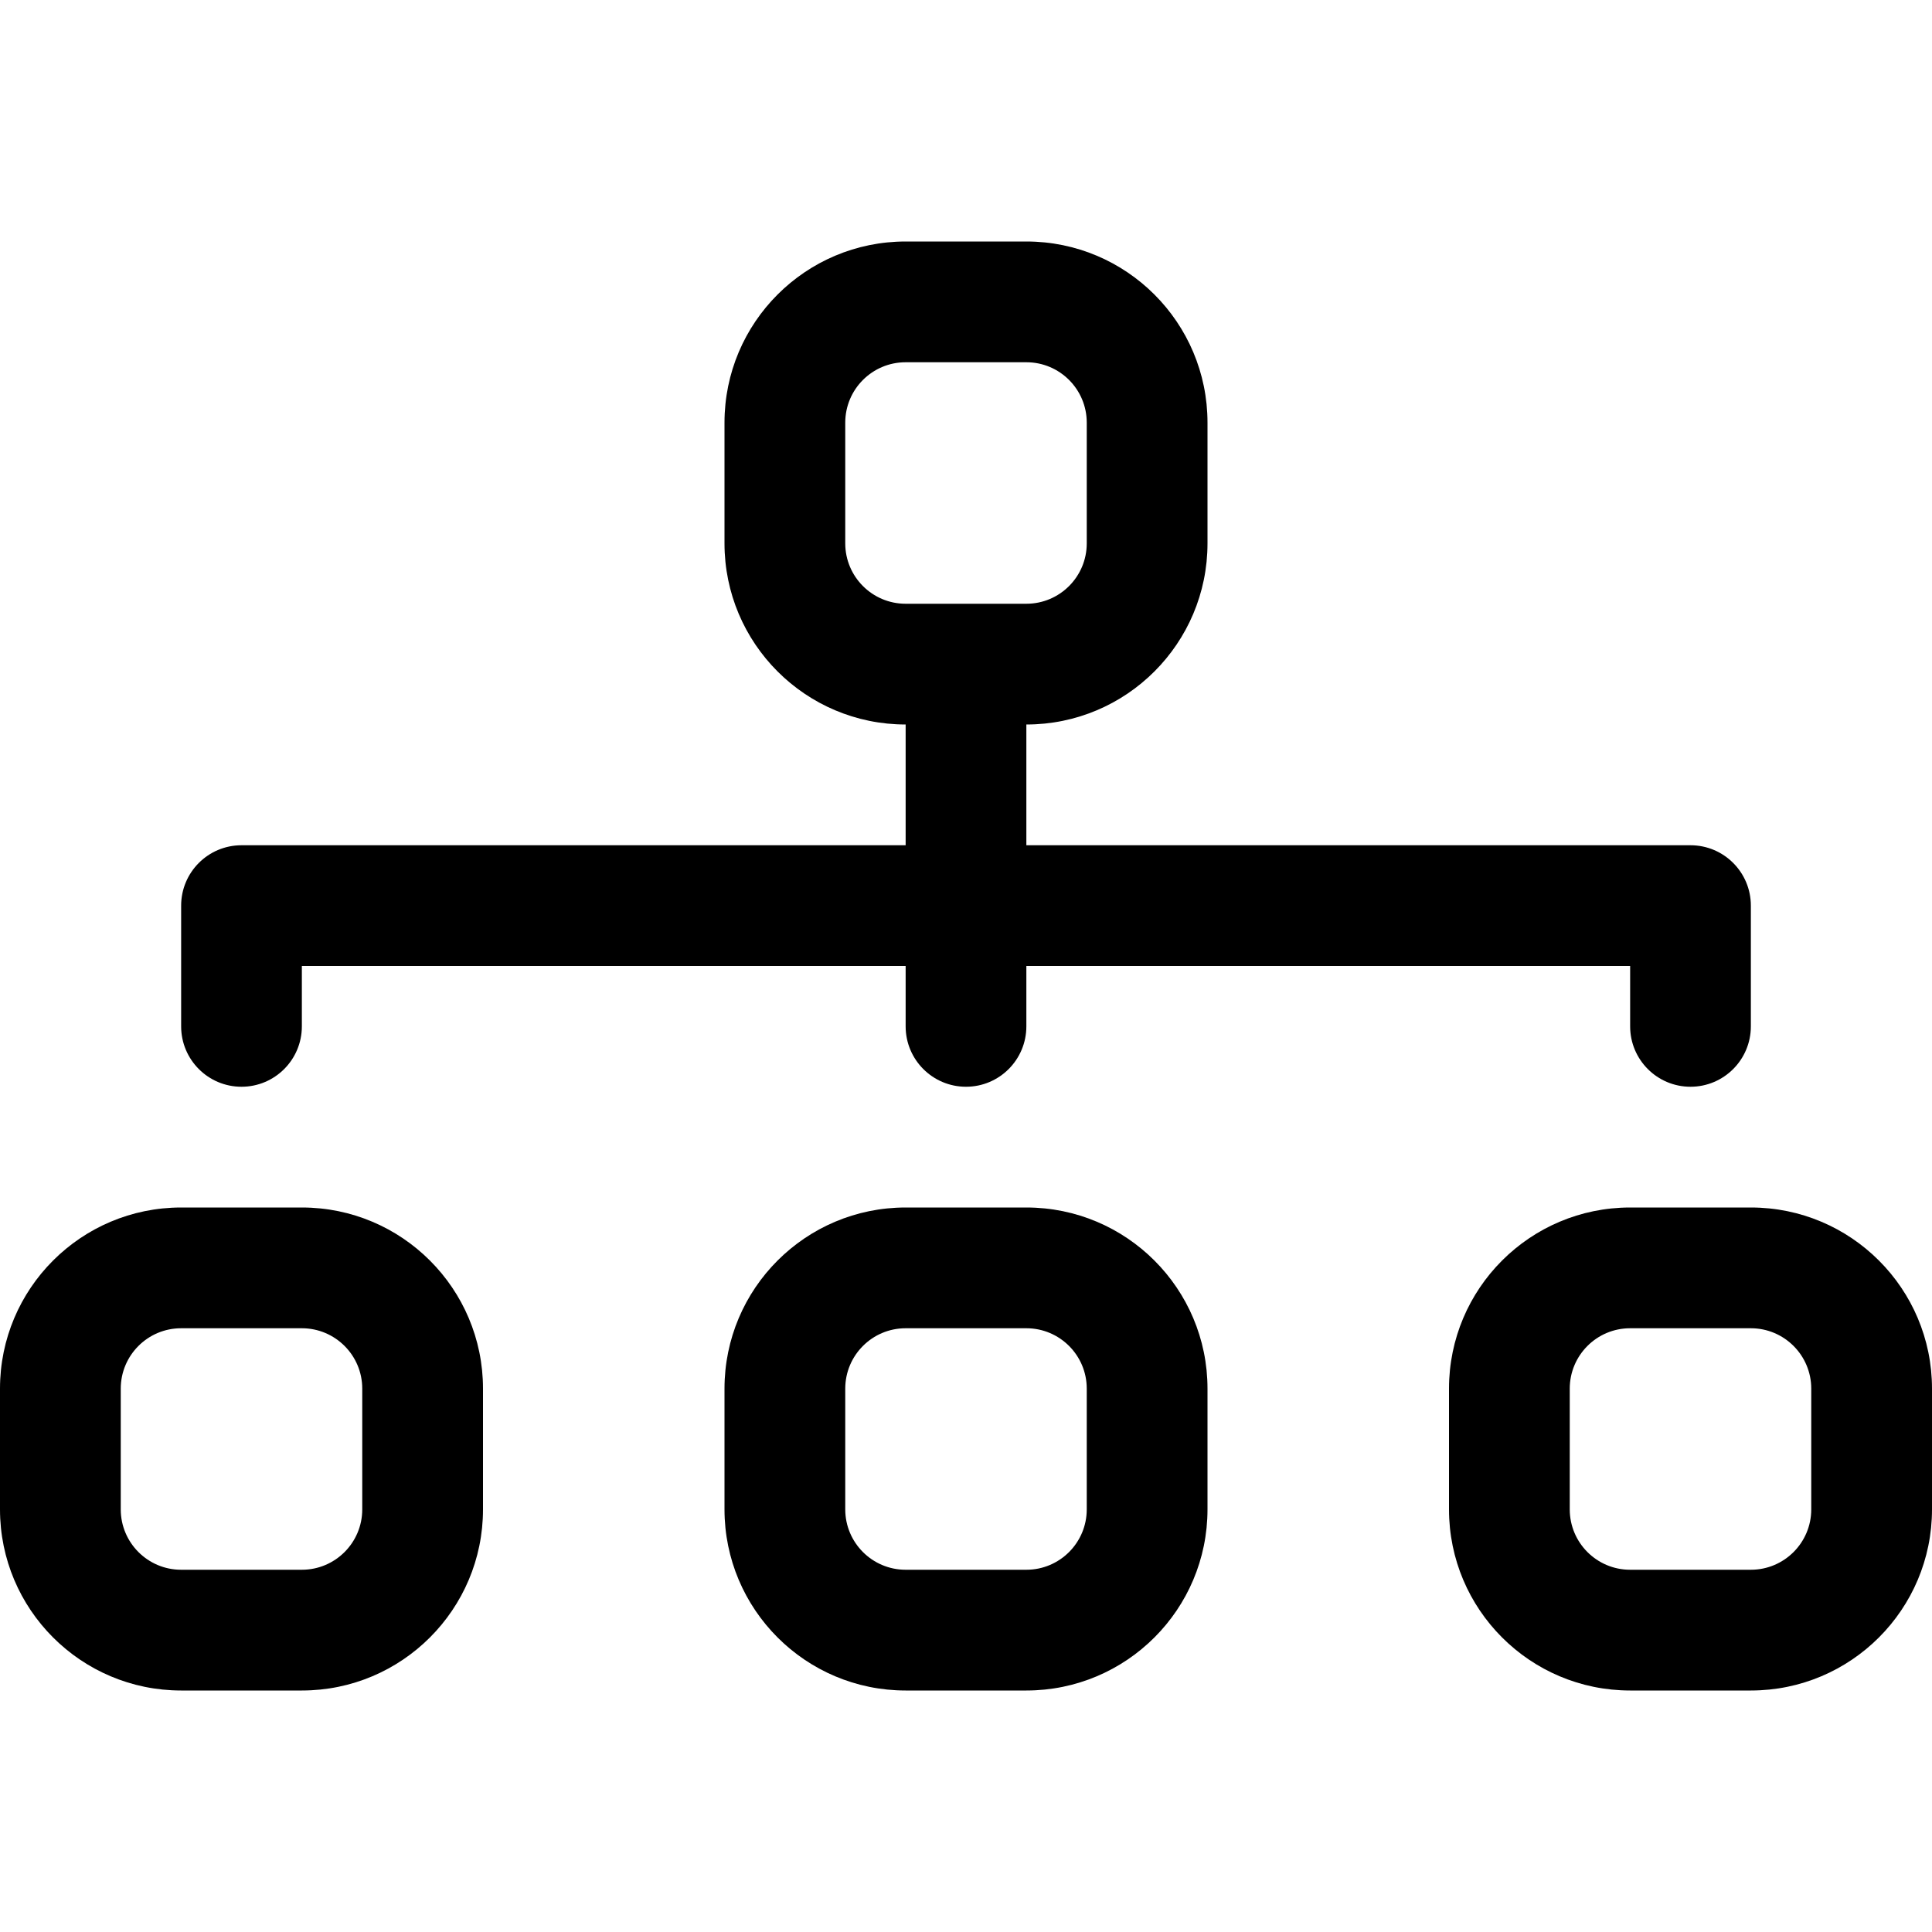 <svg width="50" height="50" viewBox="0 0 50 50" fill="none" xmlns="http://www.w3.org/2000/svg">
<path fill-rule="evenodd" clip-rule="evenodd" d="M18.75 10.938C18.75 8.349 20.849 6.25 23.438 6.25H26.562C29.151 6.25 31.25 8.349 31.25 10.938V14.062C31.25 16.651 29.151 18.75 26.562 18.75V21.875H43.75C44.613 21.875 45.312 22.575 45.312 23.438V26.562C45.312 27.425 44.613 28.125 43.75 28.125C42.887 28.125 42.188 27.425 42.188 26.562V25H26.562V26.562C26.562 27.425 25.863 28.125 25 28.125C24.137 28.125 23.438 27.425 23.438 26.562V25H7.812V26.562C7.812 27.425 7.113 28.125 6.25 28.125C5.387 28.125 4.688 27.425 4.688 26.562V23.438C4.688 22.575 5.387 21.875 6.25 21.875H23.438V18.75C20.849 18.75 18.75 16.651 18.75 14.062V10.938ZM26.562 15.625C27.425 15.625 28.125 14.925 28.125 14.062V10.938C28.125 10.075 27.425 9.375 26.562 9.375H23.438C22.575 9.375 21.875 10.075 21.875 10.938V14.062C21.875 14.925 22.575 15.625 23.438 15.625H26.562ZM0 35.938C0 33.349 2.099 31.25 4.688 31.25H7.812C10.401 31.25 12.5 33.349 12.5 35.938V39.062C12.5 41.651 10.401 43.75 7.812 43.75H4.688C2.099 43.75 0 41.651 0 39.062V35.938ZM4.688 34.375C3.825 34.375 3.125 35.075 3.125 35.938V39.062C3.125 39.925 3.825 40.625 4.688 40.625H7.812C8.675 40.625 9.375 39.925 9.375 39.062V35.938C9.375 35.075 8.675 34.375 7.812 34.375H4.688ZM18.75 35.938C18.75 33.349 20.849 31.25 23.438 31.25H26.562C29.151 31.25 31.25 33.349 31.25 35.938V39.062C31.25 41.651 29.151 43.75 26.562 43.75H23.438C20.849 43.75 18.75 41.651 18.75 39.062V35.938ZM23.438 34.375C22.575 34.375 21.875 35.075 21.875 35.938V39.062C21.875 39.925 22.575 40.625 23.438 40.625H26.562C27.425 40.625 28.125 39.925 28.125 39.062V35.938C28.125 35.075 27.425 34.375 26.562 34.375H23.438ZM37.5 35.938C37.5 33.349 39.599 31.25 42.188 31.25H45.312C47.901 31.25 50 33.349 50 35.938V39.062C50 41.651 47.901 43.75 45.312 43.75H42.188C39.599 43.75 37.5 41.651 37.5 39.062V35.938ZM42.188 34.375C41.325 34.375 40.625 35.075 40.625 35.938V39.062C40.625 39.925 41.325 40.625 42.188 40.625H45.312C46.175 40.625 46.875 39.925 46.875 39.062V35.938C46.875 35.075 46.175 34.375 45.312 34.375H42.188Z" fill="black"/>
</svg>

